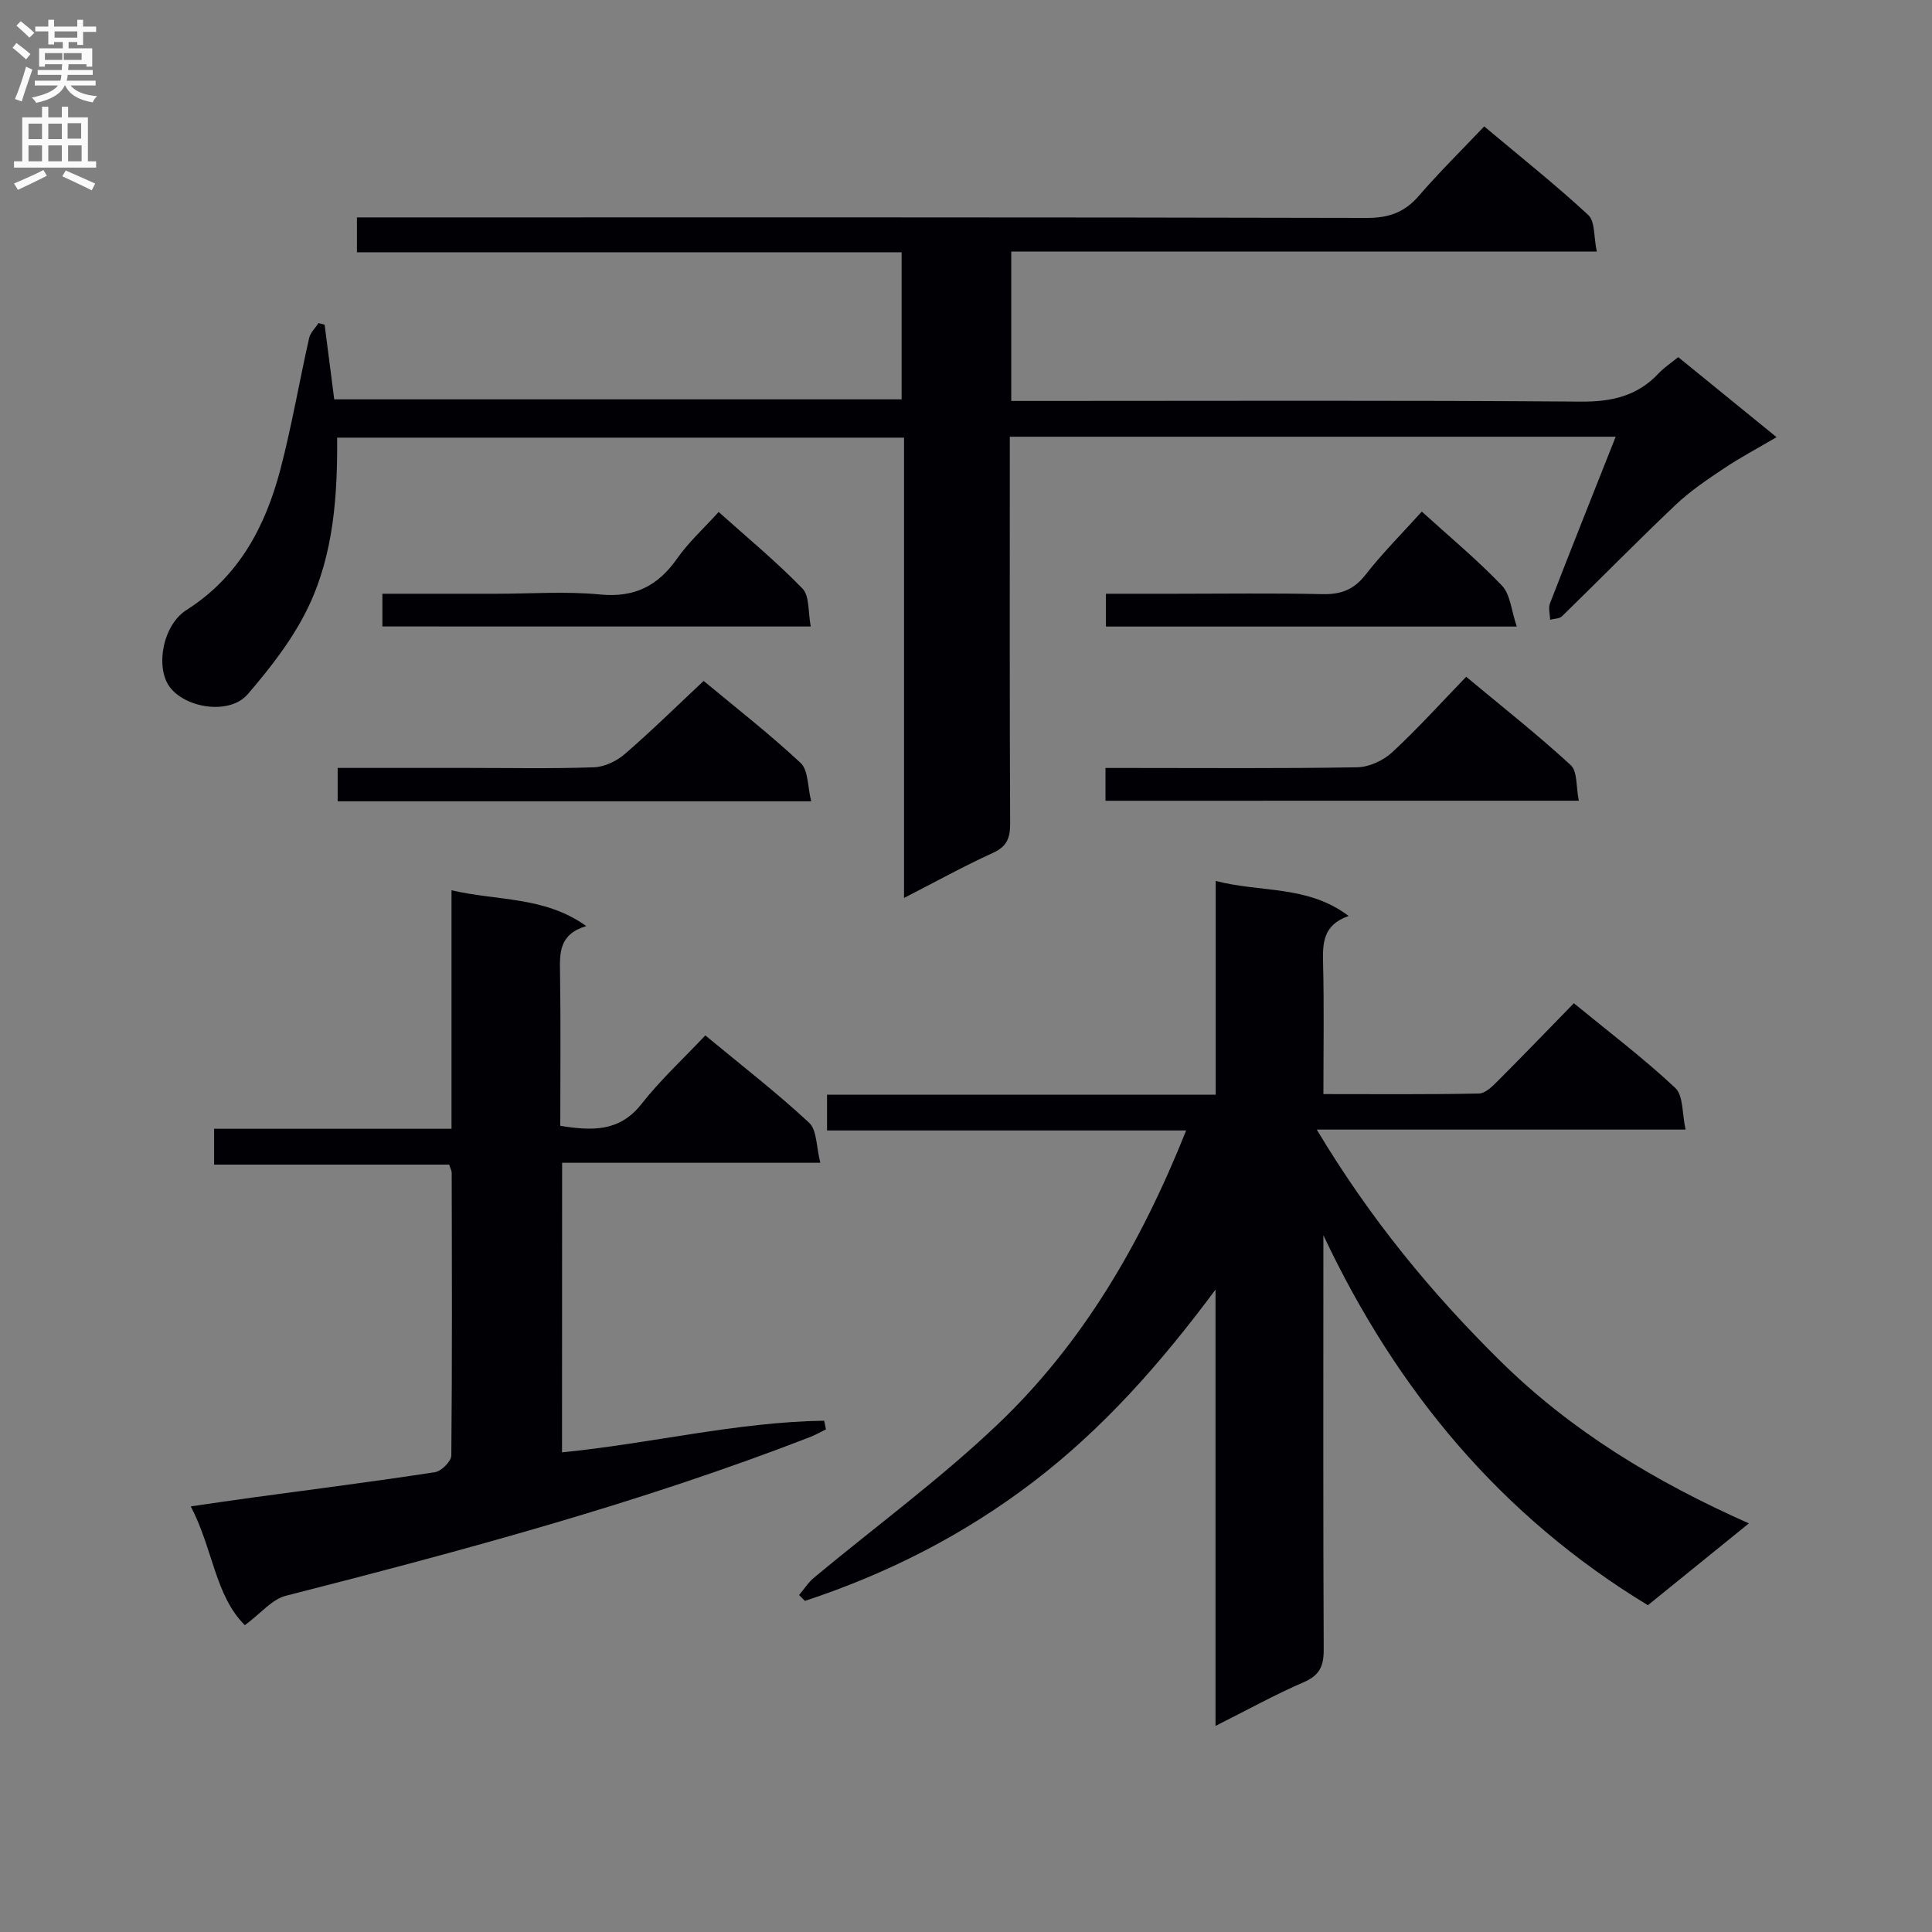 <svg enable-background="new 0 0 400 400" viewBox="0 0 400 400" xmlns="http://www.w3.org/2000/svg"><rect x="0" y="0" width="400" height="400" fill="#808080" stroke="none"/><g fill="#010105"><path d="m251.66 357.33c0-30.27 0-59.52 0-90.33-11.55 15.54-23.39 28.84-37.69 39.77-14.37 10.98-30.22 19.04-47.32 24.68-.4-.41-.81-.81-1.21-1.22 1.03-1.21 1.9-2.6 3.1-3.6 12.65-10.52 25.98-20.3 37.88-31.6 17.73-16.82 29.84-37.63 39.16-60.98-25.1 0-49.62 0-74.35 0 0-2.65 0-4.74 0-7.41h80.47c0-14.81 0-29.04 0-44.25 9.43 2.45 19.02.83 27.52 7.25-5.37 1.88-5.39 5.67-5.29 9.87.22 8.81.07 17.62.07 27.01 10.98 0 21.61.1 32.22-.12 1.35-.03 2.84-1.56 3.97-2.69 5.17-5.17 10.24-10.45 15.66-16 7.34 6.02 14.49 11.43 20.99 17.53 1.7 1.59 1.4 5.32 2.14 8.63-25.51 0-49.97 0-76.36 0 11.05 18.46 23.73 33.84 38.05 47.96 14.65 14.44 31.96 24.93 51.42 33.57-7.21 5.84-13.96 11.31-20.91 16.94-30.5-18.5-52.06-44.53-67.19-76.6v4.75c0 27-.06 54 .07 81 .02 3.43-.83 5.38-4.18 6.81-5.89 2.54-11.53 5.68-18.22 9.03z"/><path d="m334.51 90.42c-42.26 0-83.52 0-125.44 0v5.54c0 24.83-.05 49.66.07 74.5.01 3.01-.63 4.79-3.58 6.13-6.02 2.74-11.83 5.96-18.39 9.32 0-32.1 0-63.48 0-95.3-39.33 0-78.19 0-117.37 0 .09 12-.73 24.01-5.88 34.88-3.13 6.61-7.82 12.65-12.63 18.24-3.62 4.21-12.37 3.03-15.93-1.21-3.29-3.92-1.82-13 3.24-16.22 10.86-6.9 16.35-17.29 19.46-29.14 2.34-8.95 3.9-18.12 5.94-27.16.25-1.13 1.28-2.08 1.95-3.11.42.11.84.22 1.26.34.65 5.04 1.3 10.08 1.99 15.45h117.47c0-10.08 0-19.99 0-30.45-37.66 0-75.06 0-112.77 0 0-2.61 0-4.66 0-7.22h6.1c67.66 0 135.33-.05 202.99.11 4.58.01 7.84-1.17 10.8-4.61 4.22-4.89 8.84-9.43 13.5-14.34 7.68 6.45 14.85 12.14 21.54 18.34 1.43 1.32 1.12 4.51 1.77 7.58-40.82 0-80.88 0-121.23 0v30.92h5.94c37.33 0 74.66-.15 111.99.14 6.43.05 11.71-1.16 16.11-5.86 1.13-1.2 2.55-2.12 4.05-3.35 6.6 5.37 13.14 10.7 20.36 16.57-3.91 2.3-7.48 4.19-10.82 6.42-3.5 2.34-7.06 4.72-10.1 7.61-7.96 7.55-15.64 15.39-23.5 23.05-.54.53-1.62.49-2.46.72-.03-1.13-.41-2.4-.04-3.37 4.37-11.28 8.85-22.51 13.61-34.52z"/><path d="m116.36 300.69c18.41-1.81 36.14-6.28 54.28-6.55.12.6.24 1.2.36 1.8-1.1.53-2.16 1.15-3.29 1.59-35.35 13.7-71.87 23.49-108.54 32.86-2.86.73-5.17 3.64-8.47 6.08-6.14-6.03-6.61-15.8-11.2-24.59 4.75-.68 8.9-1.31 13.07-1.87 12.5-1.7 25.01-3.29 37.48-5.21 1.33-.2 3.38-2.25 3.39-3.45.19-19.49.12-38.99.08-58.49 0-.47-.27-.93-.53-1.74-16.06 0-32.17 0-48.66 0 0-2.54 0-4.73 0-7.42h49.15c0-16.5 0-32.53 0-49.38 9.67 2.26 19.19 1.2 27.9 7.41-5.73 1.73-5.49 5.64-5.43 9.75.16 10.48.05 20.96.05 31.61 6.52 1.03 12.23 1.32 16.82-4.53 3.89-4.96 8.59-9.29 13.21-14.19 7.62 6.31 14.83 11.89 21.48 18.07 1.65 1.53 1.48 5.01 2.33 8.3-18.32 0-35.72 0-53.46 0-.02 20.23-.02 39.94-.02 59.95z"/><path d="m145.68 140.98c6.46 5.37 13.54 10.88 20.08 16.98 1.61 1.5 1.43 4.93 2.19 7.94-33.29 0-65.51 0-98.04 0 0-2.3 0-4.36 0-6.91h27.09c8.66 0 17.32.18 25.97-.13 2.18-.08 4.69-1.28 6.38-2.74 5.41-4.66 10.51-9.69 16.33-15.14z"/><path d="m228.88 165.79c0-2.09 0-4.03 0-6.79h5.18c15.64 0 31.28.13 46.92-.14 2.46-.04 5.39-1.38 7.23-3.08 5.24-4.84 10.03-10.16 15.35-15.66 7.54 6.28 14.83 12.02 21.63 18.28 1.43 1.31 1.1 4.53 1.69 7.38-33.09.01-65.4.01-98 .01z"/><path d="m79.17 129.7c0-2.37 0-4.32 0-6.77h23.59c7.16 0 14.38-.54 21.48.15 7.13.69 11.97-1.77 15.95-7.44 2.37-3.38 5.5-6.22 8.6-9.64 5.91 5.3 11.94 10.27 17.35 15.85 1.49 1.54 1.14 4.87 1.72 7.86-29.96-.01-59.17-.01-88.69-.01z"/><path d="m294.37 105.92c5.68 5.16 11.44 9.94 16.58 15.31 1.76 1.84 1.95 5.18 3.08 8.49-29.01 0-56.85 0-85.06 0 0-2.07 0-4.12 0-6.79h14.35c10.14 0 20.29-.15 30.43.08 3.8.09 6.5-.87 8.93-3.97 3.57-4.56 7.69-8.69 11.69-13.12z"/></g><path d="m2.6 9.9.8-1c.9.7 1.9 1.4 2.9 2.3l-.9 1.1c-1.1-1-2-1.8-2.8-2.4zm.5 10.6c.9-2.1 1.6-4.3 2.3-6.7.4.2.8.4 1.3.6-.7 2.1-1.5 4.3-2.2 6.6zm.3-15.2.9-.9c1 .8 2 1.6 2.8 2.4l-1 1c-.9-.9-1.8-1.7-2.7-2.5zm12.6-1.2h1.2v1.4h2.7v1.1h-2.7v2.7h-1.2v-.6h-1.8v1.3h4.9v3.8h-1.2v-.5h-3.7c0 .4-.1.9-.1 1.2h5.1v1h-5.2c0 .5-.1.9-.2 1.2h6v1h-5.2c1.1 1.3 2.9 2 5.5 2.2-.4.4-.7.8-.9 1.3-2.9-.5-4.8-1.6-5.7-3.5h-.1c-.8 1.7-2.7 2.9-5.9 3.6-.2-.4-.6-.8-.9-1.1 2.8-.6 4.6-1.4 5.4-2.5h-4.8v-1h5.3c.1-.3.2-.7.2-1.2h-4.9v-1h5c0-.4 0-.8.1-1.2h-3.6v.5h-1.2v-3.8h4.9v-1.3h-1.8v.5h-1.2v-2.7h-2.7v-1h2.7v-1.4h1.2v1.4h4.8zm-6.7 8.3h3.6c0-.4 0-.9 0-1.4h-3.6zm1.9-4.6h4.8v-1.3h-4.7v1.3zm6.7 3.2h-4.7v1.4h3.7v-1.4z" fill="#fbfafa"/><path d="m8.7 22.1h1.3v2.2h2.8v-2.2h1.3v2.2h4.1v9.1h1.7v1.3h-17v-1.3h1.7v-9.1h4.1zm.3 13.1.7 1.2c-1.8.9-3.8 1.9-6 2.9-.2-.4-.5-.8-.8-1.3 2.3-1 4.4-1.9 6.1-2.8zm-3.1-6.4h2.8v-3.2h-2.8zm0 4.6h2.8v-3.3h-2.8zm4.1-4.6h2.8v-3.2h-2.8zm0 4.6h2.8v-3.3h-2.8zm3.6 1.9c2.1.9 4.1 1.8 6.1 2.7l-.7 1.4c-2.2-1.1-4.2-2-6.1-2.9zm3.2-9.8h-2.8v3.2h2.8v-3.1zm-2.7 7.9h2.8v-3.3h-2.8z" fill="#fbfafa"/></svg>